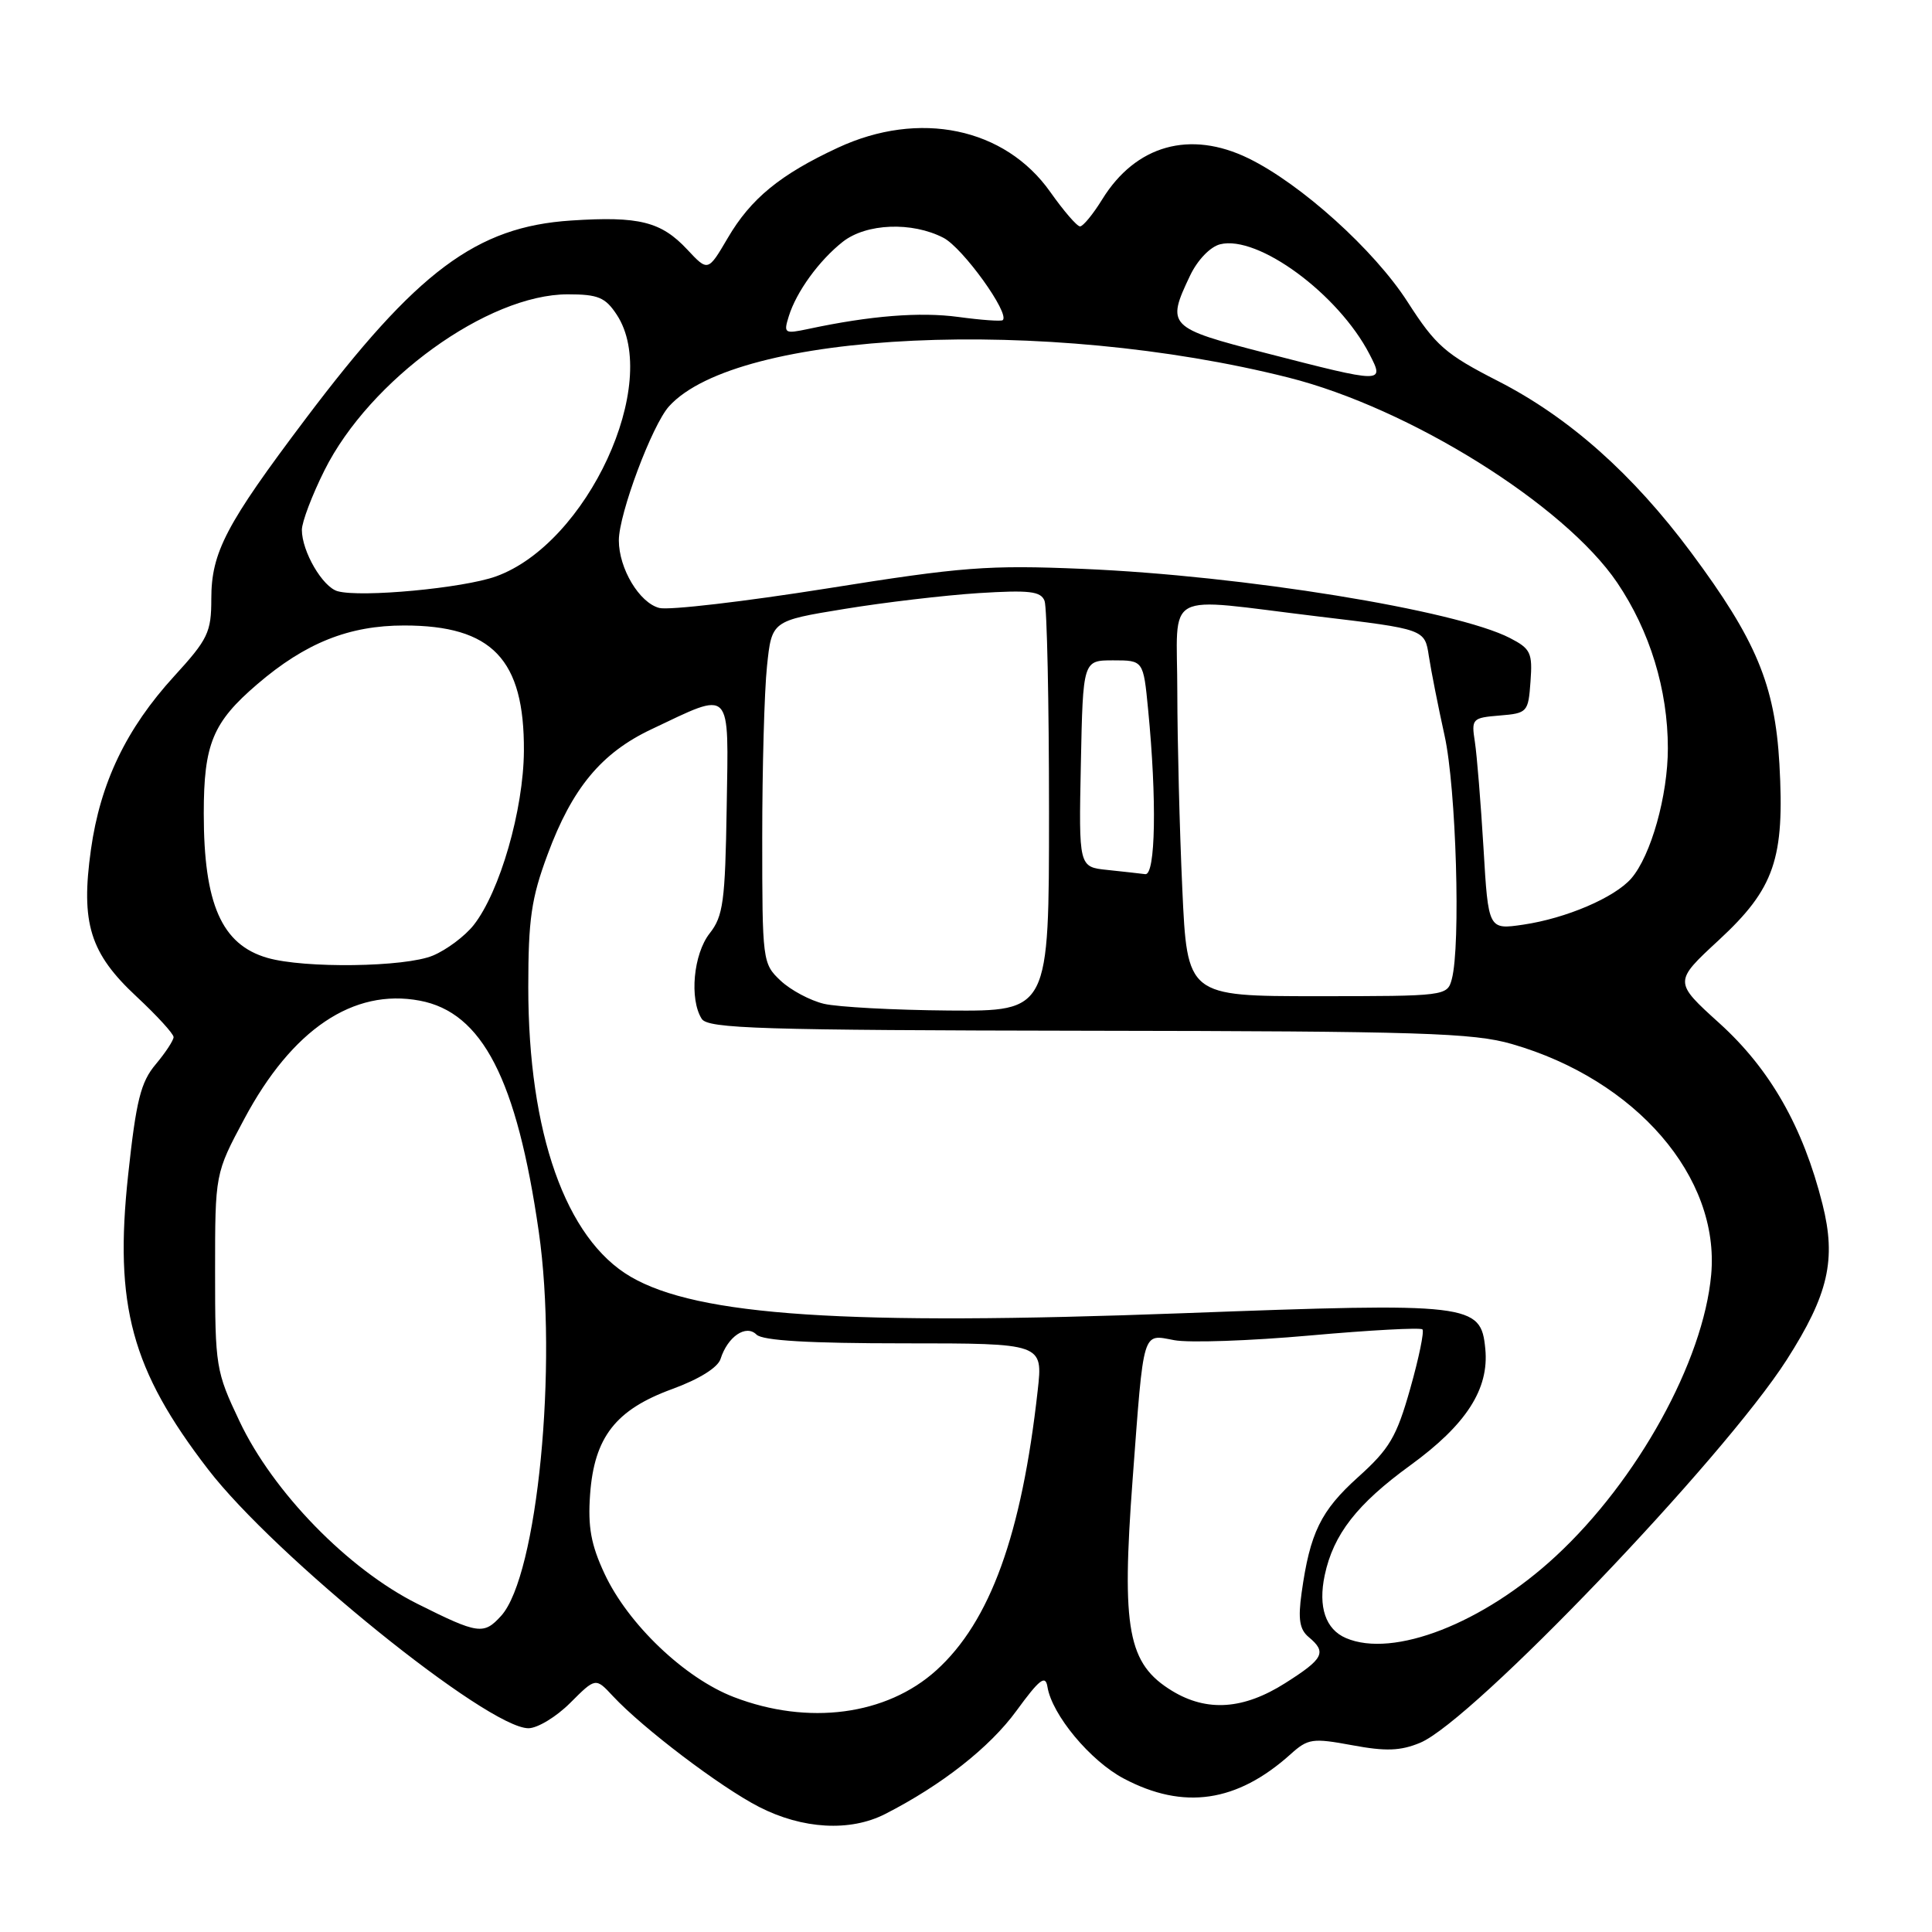 <?xml version="1.0" encoding="UTF-8" standalone="no"?>
<!DOCTYPE svg PUBLIC "-//W3C//DTD SVG 1.1//EN" "http://www.w3.org/Graphics/SVG/1.1/DTD/svg11.dtd" >
<svg xmlns="http://www.w3.org/2000/svg" xmlns:xlink="http://www.w3.org/1999/xlink" version="1.1" viewBox="0 0 256 256">
 <g >
 <path fill="currentColor"
d=" M 117.30 240.36 C 124.78 236.54 131.16 231.53 134.69 226.68 C 137.74 222.50 138.53 221.89 138.79 223.50 C 139.38 227.21 144.47 233.33 148.91 235.67 C 156.83 239.86 163.90 238.83 171.00 232.45 C 173.32 230.36 173.91 230.28 179.17 231.25 C 183.62 232.08 185.56 232.01 188.17 230.93 C 195.08 228.07 228.34 193.32 236.75 180.18 C 242.28 171.53 243.34 166.91 241.49 159.56 C 238.92 149.33 234.55 141.67 227.85 135.60 C 221.77 130.10 221.77 130.10 227.75 124.57 C 235.14 117.73 236.49 113.79 235.78 101.21 C 235.18 90.74 232.70 84.80 224.09 73.22 C 216.34 62.80 207.91 55.31 198.51 50.50 C 191.52 46.93 190.24 45.81 186.51 40.00 C 182.09 33.12 172.38 24.37 165.43 20.98 C 157.69 17.21 150.50 19.22 146.06 26.40 C 144.84 28.38 143.51 30.00 143.11 30.00 C 142.71 30.00 140.94 27.95 139.17 25.44 C 133.16 16.92 121.81 14.55 111.01 19.58 C 103.38 23.13 99.48 26.32 96.43 31.54 C 93.81 36.00 93.81 36.00 91.06 33.06 C 87.60 29.36 84.68 28.63 75.68 29.22 C 63.12 30.04 55.26 35.91 40.49 55.50 C 29.94 69.49 28.00 73.19 28.00 79.34 C 28.00 83.79 27.56 84.70 23.07 89.61 C 16.74 96.54 13.29 103.72 12.05 112.57 C 10.68 122.33 11.92 126.31 18.10 132.06 C 20.79 134.57 23.00 136.98 23.00 137.42 C 23.00 137.85 21.93 139.48 20.63 141.03 C 18.65 143.38 18.04 145.81 16.98 155.68 C 15.11 172.98 17.42 181.50 27.56 194.68 C 36.43 206.22 64.62 229.00 70.02 229.00 C 71.22 229.00 73.71 227.49 75.56 225.64 C 78.92 222.28 78.92 222.28 81.21 224.74 C 85.19 229.01 95.45 236.79 100.57 239.42 C 106.34 242.38 112.65 242.74 117.30 240.36 Z  M 97.24 224.87 C 90.73 222.37 83.23 215.22 80.11 208.54 C 78.31 204.69 77.88 202.33 78.19 198.02 C 78.74 190.43 81.58 186.79 89.06 184.06 C 92.64 182.75 95.12 181.21 95.48 180.06 C 96.42 177.10 98.85 175.45 100.24 176.84 C 101.04 177.64 107.20 178.00 119.80 178.00 C 138.20 178.00 138.20 178.00 137.50 184.25 C 135.38 203.34 131.20 214.88 124.06 221.33 C 117.46 227.29 107.09 228.66 97.24 224.87 Z  M 155.31 224.05 C 149.43 220.46 148.59 215.95 150.08 196.00 C 151.58 175.91 151.32 176.78 155.59 177.58 C 157.54 177.95 165.63 177.67 173.57 176.96 C 181.51 176.25 188.22 175.89 188.48 176.15 C 188.74 176.41 188.01 179.95 186.86 184.01 C 185.05 190.41 184.12 191.98 179.95 195.73 C 175.01 200.18 173.58 203.10 172.47 211.06 C 171.98 214.56 172.20 215.92 173.42 216.93 C 175.83 218.94 175.40 219.79 170.30 223.02 C 164.77 226.53 159.93 226.86 155.31 224.05 Z  M 178.34 217.05 C 175.65 215.90 174.64 212.93 175.53 208.73 C 176.68 203.31 179.80 199.30 186.89 194.15 C 194.29 188.77 197.33 184.05 196.81 178.73 C 196.23 172.72 195.04 172.58 156.68 174.01 C 112.15 175.67 92.46 174.37 83.56 169.17 C 74.96 164.15 70.00 150.11 70.00 130.81 C 70.00 121.81 70.40 119.02 72.56 113.22 C 75.81 104.44 79.68 99.77 86.30 96.64 C 97.12 91.52 96.54 90.91 96.29 107.00 C 96.09 119.46 95.83 121.40 94.03 123.68 C 91.88 126.42 91.33 132.39 92.98 135.00 C 93.81 136.30 100.67 136.51 144.22 136.58 C 188.22 136.64 195.23 136.86 200.34 138.34 C 216.78 143.08 227.92 155.97 226.74 168.91 C 225.70 180.38 216.98 196.18 206.14 206.21 C 196.54 215.10 184.62 219.75 178.34 217.05 Z  M 55.32 212.52 C 46.13 207.93 36.18 197.72 31.74 188.33 C 28.60 181.72 28.50 181.08 28.50 168.50 C 28.50 155.50 28.50 155.50 32.37 148.26 C 38.70 136.40 46.81 130.94 55.61 132.59 C 63.91 134.14 68.48 143.00 71.39 163.20 C 73.94 180.91 71.21 208.79 66.41 214.10 C 64.10 216.65 63.37 216.55 55.32 212.52 Z  M 109.18 133.01 C 107.36 132.58 104.77 131.20 103.43 129.94 C 101.04 127.69 101.00 127.35 101.00 110.97 C 101.00 101.80 101.28 91.59 101.63 88.28 C 102.26 82.26 102.26 82.26 111.88 80.69 C 117.17 79.82 125.17 78.88 129.66 78.59 C 136.41 78.17 137.92 78.34 138.41 79.62 C 138.73 80.47 139.00 93.05 139.00 107.58 C 139.00 134.00 139.00 134.00 125.75 133.90 C 118.46 133.84 111.01 133.44 109.18 133.01 Z  M 156.66 117.75 C 156.30 109.91 156.01 98.21 156.00 91.75 C 156.00 77.94 153.72 79.17 174.64 81.68 C 188.79 83.37 188.79 83.37 189.33 86.94 C 189.63 88.90 190.57 93.65 191.42 97.50 C 192.95 104.45 193.57 125.27 192.37 129.75 C 191.77 131.97 191.56 132.00 174.54 132.00 C 157.31 132.00 157.31 132.00 156.66 117.75 Z  M 35.42 126.92 C 29.37 125.17 27.00 119.78 27.00 107.80 C 27.00 98.58 28.19 95.71 34.09 90.66 C 40.48 85.18 46.25 82.88 53.55 82.88 C 65.21 82.88 69.49 87.36 69.42 99.50 C 69.37 107.29 66.24 118.15 62.77 122.57 C 61.61 124.04 59.18 125.86 57.36 126.62 C 53.68 128.16 40.31 128.34 35.42 126.92 Z  M 196.57 112.35 C 196.21 106.38 195.70 100.07 195.43 98.31 C 194.95 95.24 195.07 95.11 198.72 94.81 C 202.39 94.51 202.51 94.37 202.80 90.30 C 203.08 86.51 202.82 85.96 200.09 84.55 C 192.94 80.85 164.68 76.27 143.50 75.38 C 130.89 74.85 127.52 75.11 109.61 77.97 C 98.66 79.71 88.66 80.88 87.37 80.56 C 84.73 79.89 82.00 75.34 82.00 71.60 C 82.00 68.10 86.41 56.31 88.65 53.84 C 97.70 43.83 138.59 41.93 170.73 50.03 C 186.77 54.07 207.29 66.88 214.29 77.21 C 218.62 83.62 221.00 91.39 221.00 99.15 C 221.00 105.43 218.76 113.38 216.15 116.40 C 213.93 118.94 207.53 121.68 201.85 122.52 C 197.21 123.20 197.21 123.20 196.57 112.35 Z  M 146.72 115.27 C 142.94 114.88 142.94 114.88 143.22 101.19 C 143.50 87.50 143.50 87.50 147.50 87.50 C 151.50 87.50 151.50 87.50 152.13 94.00 C 153.30 105.95 153.12 116.02 151.75 115.83 C 151.06 115.74 148.80 115.49 146.72 115.27 Z  M 44.74 78.34 C 42.75 77.79 40.00 73.07 40.00 70.21 C 40.00 69.17 41.35 65.61 43.00 62.31 C 48.99 50.32 64.64 39.00 75.23 39.00 C 79.26 39.00 80.21 39.40 81.73 41.71 C 87.65 50.75 77.82 72.03 65.71 76.38 C 61.36 77.94 47.84 79.20 44.74 78.34 Z  M 167.75 46.79 C 154.77 43.45 154.51 43.19 157.70 36.50 C 158.68 34.45 160.36 32.70 161.67 32.37 C 166.68 31.11 177.34 38.95 181.47 46.94 C 183.47 50.82 183.41 50.82 167.75 46.79 Z  M 104.52 41.90 C 105.53 38.65 108.53 34.52 111.67 32.04 C 114.79 29.59 120.84 29.35 125.01 31.51 C 127.57 32.83 133.85 41.55 132.87 42.42 C 132.67 42.60 130.03 42.41 127.00 42.00 C 121.90 41.31 115.34 41.83 107.14 43.58 C 103.93 44.26 103.81 44.18 104.52 41.90 Z "/>
</g>
</svg>
